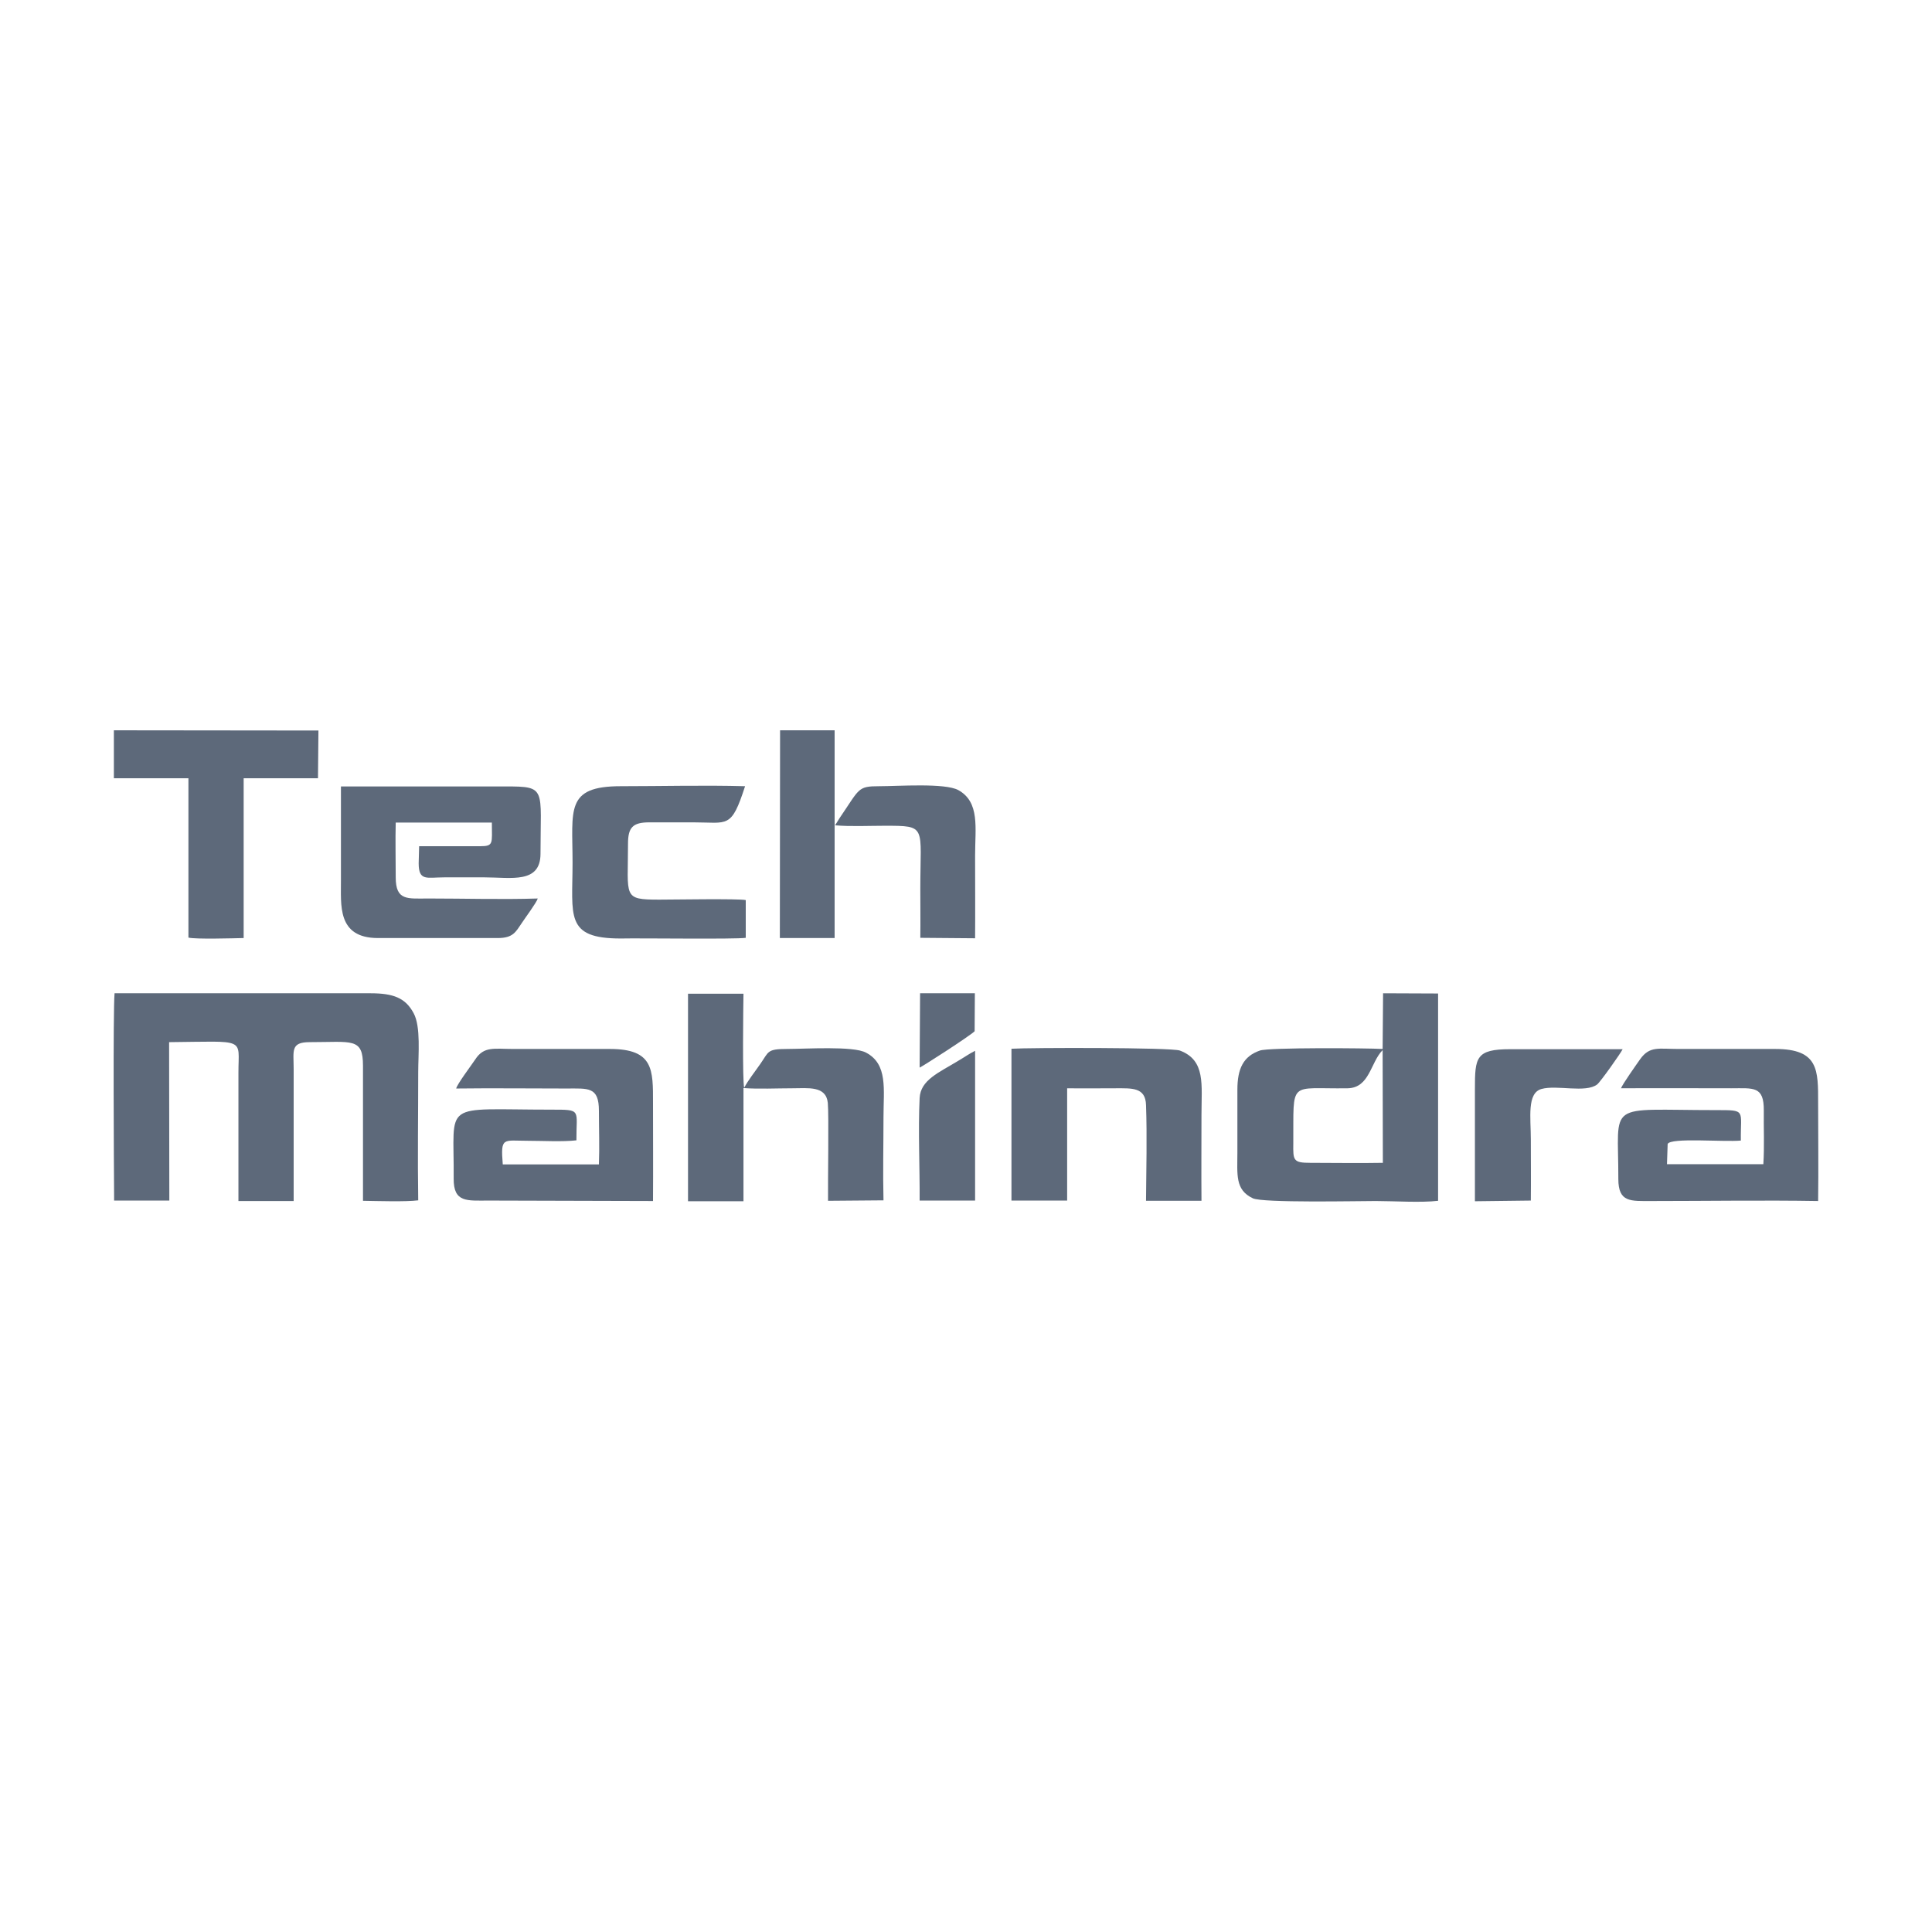 <?xml version="1.0" encoding="utf-8"?>
<!-- Generator: Adobe Illustrator 23.1.1, SVG Export Plug-In . SVG Version: 6.00 Build 0)  -->
<svg version="1.1" id="Layer_1" xmlns="http://www.w3.org/2000/svg" xmlns:xlink="http://www.w3.org/1999/xlink" x="0px" y="0px"
	 width="85px" height="85px" viewBox="0 0 85 85" style="enable-background:new 0 0 85 85;" xml:space="preserve">
<style type="text/css">
	.st0{fill-rule:evenodd;clip-rule:evenodd;fill:#5D697A;}
</style>
<title>icon-wipro</title>
<g>
	<path class="st0" d="M7.44,45.85c3.43-0.03,3.05-0.21,3.05,1.33v5.66h2.43v-5.81c0-0.8-0.15-1.18,0.71-1.18
		c1.87,0,2.34-0.21,2.34,1.04v5.94c0.65,0.01,1.88,0.05,2.43-0.02c-0.03-1.87,0-3.76,0-5.65c0-0.75,0.12-1.99-0.2-2.58
		c-0.36-0.68-0.9-0.88-1.9-0.88c-3.75,0-7.51,0-11.26,0c-0.07,0.85-0.03,7.62-0.02,8.92v0.2h2.43L7.44,45.85L7.44,45.85z"/>
	<path class="st0" d="M60.83,46.2l0.01,4.96c-1.08,0.02-2.14,0-3.19,0c-0.76,0-0.76-0.11-0.75-0.86c0.02-2.83-0.23-2.38,2.39-2.42
		C60.26,47.86,60.29,46.75,60.83,46.2L60.83,46.2z M60.83,46.15c-0.7-0.04-5.02-0.07-5.4,0.07c-0.73,0.25-0.99,0.8-0.99,1.72
		s0,1.84,0,2.76c0,0.97-0.11,1.65,0.68,2.02c0.43,0.21,4.62,0.12,5.41,0.12c0.79,0,2,0.08,2.74-0.01v-9.12l-2.42-0.01L60.83,46.15
		L60.83,46.15z"/>
	<path class="st0" d="M28.73,52.84c0.01-1.43,0-2.88,0-4.31c0-1.47,0.03-2.38-1.9-2.38c-1.41,0-2.84,0-4.25,0
		c-0.83,0-1.29-0.13-1.67,0.46c-0.16,0.24-0.8,1.09-0.84,1.28c1.61-0.02,3.22,0,4.84,0c0.97,0,1.44-0.09,1.44,0.98
		c0,0.77,0.03,1.59,0,2.36h-4.23c-0.1-1.23,0.01-1.04,1.12-1.04c0.64,0,1.51,0.05,2.12-0.02c-0.01-1.36,0.26-1.35-1.11-1.35
		c-4.89,0-4.26-0.43-4.29,3.03c-0.01,1.07,0.59,0.97,1.53,0.97L28.73,52.84L28.73,52.84z"/>
	<path class="st0" d="M79.99,52.84c0.02-1.44,0-2.88,0-4.31c0-1.45,0.03-2.38-1.89-2.38c-1.41,0-2.84,0-4.26,0
		c-0.86,0-1.26-0.14-1.68,0.45c-0.14,0.2-0.8,1.13-0.84,1.28c1.62-0.01,3.23,0,4.85,0c0.97,0,1.44-0.11,1.43,0.98
		c-0.01,0.76,0.03,1.59-0.02,2.36h-4.24l0.03-0.89c0.13-0.29,2.47-0.08,3.22-0.15c-0.02-1.36,0.26-1.34-1.11-1.34
		c-4.89,0-4.27-0.44-4.28,3.03c0,1.04,0.54,0.97,1.47,0.97C75.08,52.84,77.64,52.8,79.99,52.84L79.99,52.84z"/>
	<path class="st0" d="M16.63,41.27h5.27c0.68,0,0.79-0.27,1.07-0.68c0.13-0.2,0.63-0.87,0.69-1.06c-1.58,0.05-3.22,0-4.81,0
		c-0.92,0-1.44,0.11-1.44-0.93c0-0.8-0.02-1.62,0-2.41h4.23c0,0.92,0.09,1.04-0.52,1.04h-2.68l-0.02,0.75c0,0.8,0.36,0.62,1.12,0.62
		c0.6,0,1.19,0,1.79,0c1.15,0,2.45,0.29,2.45-1.04c0-2.89,0.28-2.96-1.54-2.96H15c0,1.38,0,2.75,0,4.13
		C15.01,39.79,14.81,41.27,16.63,41.27L16.63,41.27z"/>
	<path class="st0" d="M32.71,47.87c0.66,0.05,1.47,0.01,2.15,0.01c0.69,0,1.48-0.12,1.56,0.64c0.05,0.53,0,3.46,0.01,4.31l2.44-0.02
		c-0.03-1.21,0-2.45,0-3.66c0-1.23,0.2-2.33-0.77-2.84c-0.57-0.3-2.67-0.16-3.47-0.16c-0.9,0-0.8,0.12-1.18,0.66
		c-0.22,0.32-0.54,0.72-0.71,1.05c-0.08-0.33-0.04-3.55-0.03-4.14h-2.44v9.13h2.44V47.87L32.71,47.87z"/>
	<path class="st0" d="M46.95,47.88c0.7,0.01,1.42,0,2.13,0c0.72,0,1.32-0.05,1.34,0.74c0.05,1.37,0.01,2.85,0,4.21h2.44
		c-0.01-1.26,0-2.52,0-3.78c0-1.34,0.19-2.4-0.95-2.83c-0.38-0.14-6.62-0.13-7.41-0.08v6.68h2.45V47.88L46.95,47.88z"/>
	<path class="st0" d="M5.01,34.24h3.28v7.01c0.3,0.08,2,0.03,2.43,0.02v-7.03h3.27l0.02-2.1l-9-0.01L5.01,34.24L5.01,34.24z"/>
	<path class="st0" d="M32.81,41.26v-1.66c-0.29-0.07-3.26-0.02-3.8-0.02c-1.63,0-1.38-0.1-1.38-2.46c0-0.72,0.21-0.94,0.94-0.94
		c0.64,0,1.29,0,1.94,0c1.52,0,1.66,0.3,2.27-1.59c-1.8-0.05-3.66,0-5.47,0c-2.45,0-2.12,1.03-2.12,3.36c0,2.35-0.35,3.34,2.12,3.34
		C28.15,41.27,32.38,41.33,32.81,41.26L32.81,41.26z"/>
	<path class="st0" d="M67.35,52.82c0.01-0.9,0-1.8,0-2.7c0-0.94-0.18-2.03,0.47-2.21c0.68-0.19,1.94,0.19,2.45-0.2
		c0.15-0.12,1.04-1.38,1.12-1.55h-4.94c-1.52,0-1.56,0.36-1.56,1.75v4.94L67.35,52.82L67.35,52.82z"/>
	<polygon class="st0" points="34.31,41.27 36.72,41.27 36.72,32.13 34.32,32.13 	"/>
	<path class="st0" d="M36.74,36.31c0.66,0.06,1.5,0.02,2.18,0.02c1.88,0,1.57,0,1.57,2.77c0,0.72,0.01,1.44,0,2.16l2.41,0.02
		c0.01-1.2,0-2.42,0-3.63c0-1.23,0.22-2.36-0.74-2.89c-0.59-0.32-2.65-0.17-3.47-0.17c-0.97,0-0.86,0.1-1.75,1.4L36.74,36.31
		L36.74,36.31z"/>
	<path class="st0" d="M42.9,46.23c-0.26,0.13-0.48,0.29-0.74,0.44c-0.85,0.52-1.66,0.84-1.7,1.64c-0.07,1.45,0.01,3.05,0,4.51h2.44
		V46.23L42.9,46.23z"/>
	<path class="st0" d="M40.46,46.97c0.11-0.04,2.21-1.39,2.42-1.6l0.01-1.67h-2.41L40.46,46.97L40.46,46.97z"/>
</g>
</svg>
